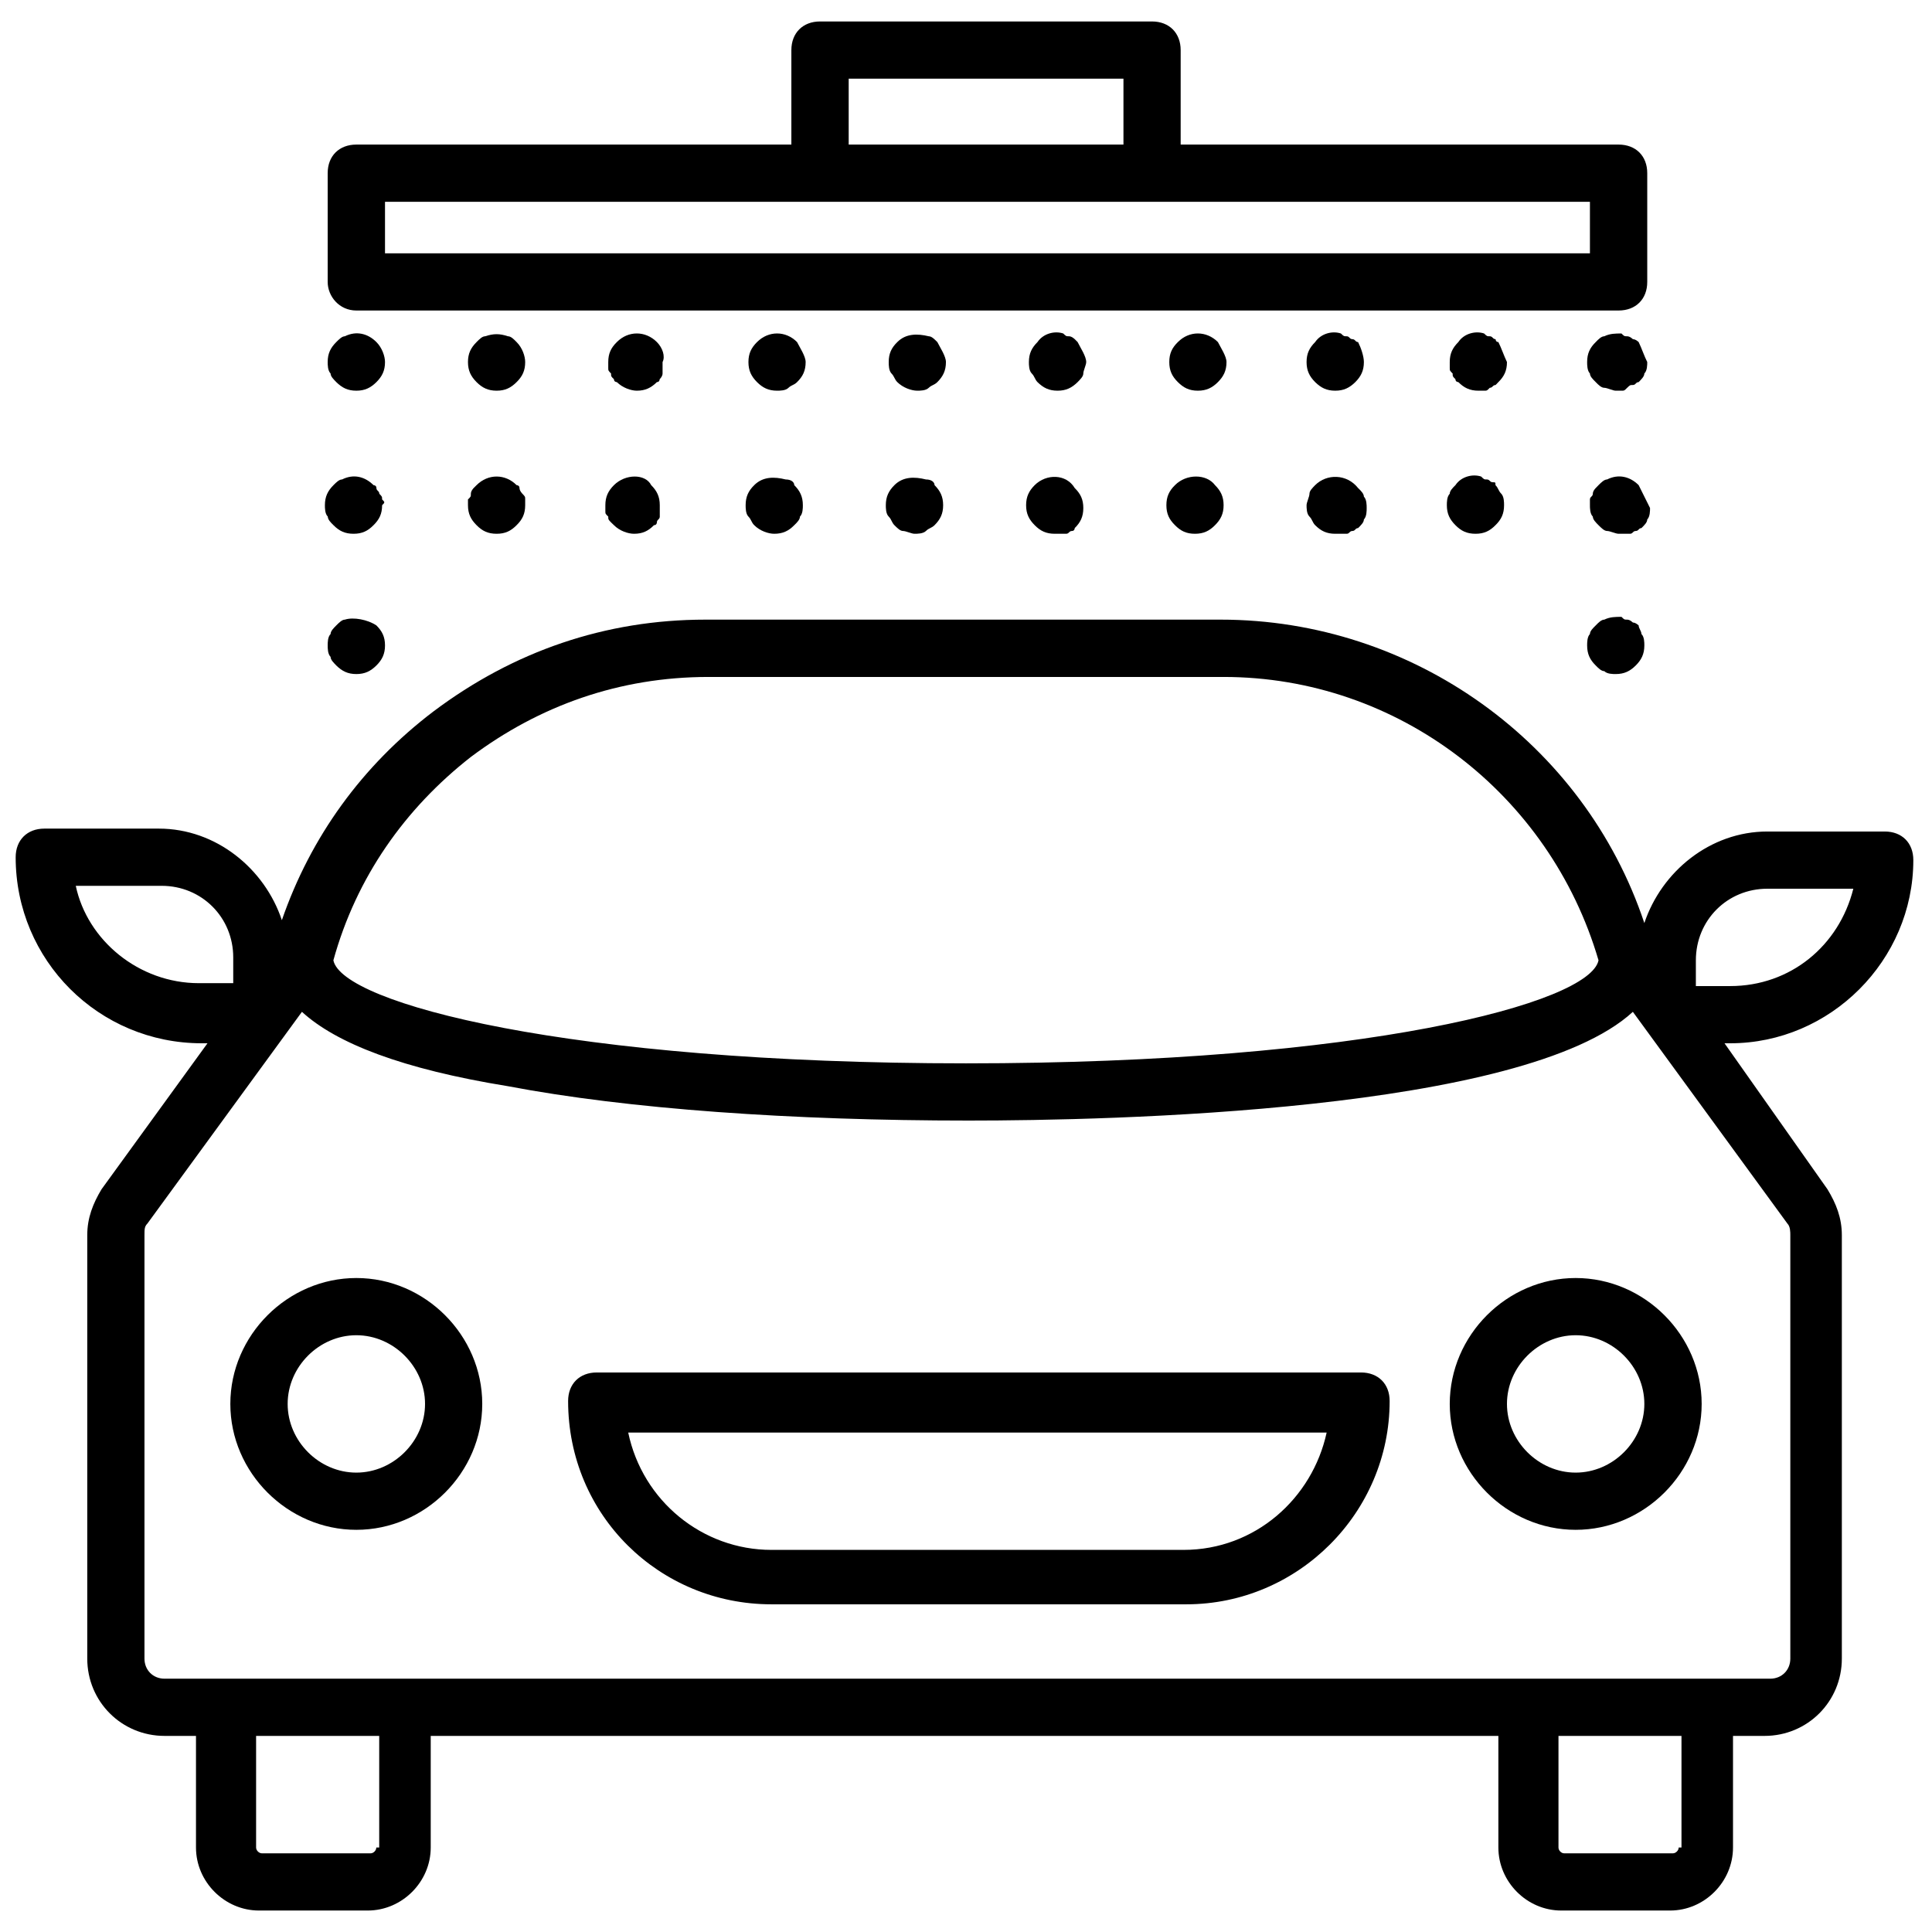 <svg width="18" height="18" viewBox="0 0 18 18" fill="none" xmlns="http://www.w3.org/2000/svg">
    <path
        d="M3.32 2.893H15.08C15.24 2.893 15.347 2.787 15.347 2.627V1.613C15.347
1.453 15.24 1.347 15.08 1.347H11V0.467C11 0.307 10.893 0.2 10.733
0.2H7.64C7.48 0.2 7.373 0.307 7.373 0.467V1.347H3.32C3.16 1.347
3.053 1.453 3.053 1.613V2.627C3.053 2.76 3.16 2.893 3.32 2.893ZM7.907
0.733H10.467V1.347H7.907V0.733ZM3.587
1.88H7.667H10.733H14.813V2.36H3.587V1.88Z"
        fill="black" />
    <path
        d="M7.187 14.947H11.053C12.094 14.947 12.947 14.093 12.947 13.053C12.947 12.893
12.84 12.787 12.68 12.787H5.56C5.4 12.787 5.293 12.893 5.293 13.053C5.293
14.12 6.147 14.947 7.187 14.947ZM12.36 13.347C12.227 13.96 11.694 14.44 11.027
14.44H7.187C6.547 14.44 5.987 13.987 5.853 13.347H12.36Z"
        fill="black" />
    <path
        d="M3.32 14.253C3.96 14.253 4.493 13.72 4.493 13.08C4.493 12.44 3.96
11.907 3.32 11.907C2.68 11.907 2.146 12.44 2.146 13.08C2.146 13.72 2.68
14.253 3.32 14.253ZM3.32 12.44C3.666 12.44 3.96 12.733 3.96 13.08C3.96
13.427 3.666 13.72 3.32 13.72C2.973 13.72 2.68 13.427 2.68 13.08C2.68
12.733 2.973 12.44 3.32 12.44Z"
        fill="black" />
    <path
        d="M14.68 14.253C15.32 14.253 15.854 13.72 15.854 13.08C15.854 12.44 15.32
11.907 14.68 11.907C14.04 11.907 13.507 12.44 13.507 13.08C13.507 13.72 14.04
14.253 14.68 14.253ZM14.68 12.44C15.027 12.44 15.32 12.733 15.32 13.08C15.32
13.427 15.027 13.72 14.68 13.72C14.334 13.72 14.04 13.427 14.04 13.08C14.04
12.733 14.334 12.44 14.68 12.44Z"
        fill="black" />
    <path
        d="M1.88 9.72H1.933L0.946 11.08C0.866 11.213 0.813 11.347 0.813
11.507V15.453C0.813 15.853 1.133 16.173 1.533 16.173H1.826V17.213C1.826 17.533
2.093 17.8 2.413 17.8H3.426C3.746 17.8 4.013 17.533 4.013
17.213V16.173H13.96V17.213C13.96 17.533 14.226 17.8 14.546 17.8H15.56C15.88 17.8
16.146 17.533 16.146 17.213V16.173H16.44C16.84 16.173 17.16 15.853 17.16
15.453V11.507C17.16 11.347 17.107 11.213 17.026 11.08L16.067 9.72H16.12C17.053
9.72 17.826 8.947 17.826 8.013C17.826 7.853 17.72 7.747 17.56
7.747H16.466C15.933 7.747 15.48 8.12 15.32 8.6C14.76 6.92 13.16 5.773
11.373 5.773H6.573C5.64 5.773 4.786 6.067 4.04 6.627C3.373 7.133 2.893
7.8 2.626 8.573C2.466 8.093 2.013 7.72 1.48 7.72H0.413C0.253 7.72
0.146 7.827 0.146 7.987C0.146 8.947 0.92 9.72 1.88 9.72ZM3.506
17.213C3.506 17.24 3.48 17.267 3.453 17.267H2.44C2.413 17.267 2.386 17.24 2.386
17.213V16.173H3.533V17.213H3.506ZM15.64 17.213C15.64 17.24 15.613 17.267 15.586
17.267H14.573C14.546 17.267 14.52 17.24 14.52
17.213V16.173H15.666V17.213H15.64ZM15.8 8.947C15.8 8.573 16.093 8.28 16.466
8.28H17.267C17.133 8.813 16.68 9.187 16.12 9.187H15.8V8.947ZM4.386
7.053C5.026 6.573 5.773 6.307 6.6 6.307H11.4C13.027 6.307 14.44 7.4
14.893 8.947C14.813 9.347 12.707 9.907 9 9.907C5.293 9.907 3.186 9.347
3.106 8.947C3.32 8.173 3.773 7.533 4.386 7.053ZM2.813 9.427C3.133 9.72
3.746 9.96 4.733 10.12C5.853 10.333 7.373 10.44 9.026 10.44C10.333 10.44 14.2
10.36 15.213 9.427L16.653 11.4C16.68 11.427 16.68 11.48 16.68 11.507V15.453C16.68
15.56 16.6 15.64 16.493 15.64H15.933H14.253H3.773H2.093H1.533C1.426 15.64 1.346
15.56 1.346 15.453V11.507C1.346 11.453 1.346 11.427 1.373 11.4L2.813 9.427ZM1.506
8.253C1.88 8.253 2.173 8.547 2.173 8.92V9.16H1.853C1.293 9.16 0.813
8.76 0.706 8.253H1.506Z"
        fill="black" />
    <path
        d="M15.267 5.827C15.267 5.827 15.24 5.8 15.213 5.8C15.213 5.8 15.187
5.773 15.16 5.773C15.133 5.773 15.133 5.773 15.107 5.747C15.053 5.747 15 5.747
14.947 5.773C14.92 5.773 14.893 5.8 14.867 5.827C14.84 5.853 14.813 5.88 14.813
5.907C14.787 5.933 14.787 5.987 14.787 6.013C14.787 6.093 14.813 6.147 14.867
6.2C14.893 6.227 14.92 6.253 14.947 6.253C14.973 6.28 15.027 6.28 15.053
6.28C15.133 6.28 15.187 6.253 15.24 6.2C15.293 6.147 15.32 6.093 15.32
6.013C15.32 5.987 15.32 5.933 15.293 5.907C15.293 5.88 15.267 5.853 15.267 5.827Z"
        fill="black" />
    <path
        d="M15.267 4.52C15.187 4.44 15.08 4.413 14.973 4.467C14.947 4.467 14.92
4.493 14.893 4.52L14.867 4.547C14.867 4.547 14.84 4.573 14.84 4.6C14.84
4.627 14.813 4.627 14.813 4.653V4.707C14.813 4.733 14.813 4.787 14.84
4.813C14.84 4.84 14.867 4.867 14.893 4.893C14.92 4.92 14.947 4.947 14.973
4.947C15 4.947 15.053 4.973 15.08 4.973H15.133H15.187C15.213 4.973 15.213
4.947 15.24 4.947C15.267 4.947 15.267 4.92 15.293 4.92C15.32 4.893 15.347
4.867 15.347 4.84C15.373 4.813 15.373 4.76 15.373 4.733C15.32 4.627 15.293
4.573 15.267 4.52Z"
        fill="black" />
    <path
        d="M15.267 3.187C15.267 3.187 15.24 3.16 15.213 3.16C15.213 3.16 15.187
3.133 15.16 3.133C15.133 3.133 15.133 3.133 15.107 3.107C15.053 3.107 15 3.107
14.947 3.133C14.92 3.133 14.893 3.16 14.867 3.187C14.813 3.24 14.787 3.293
14.787 3.373C14.787 3.4 14.787 3.453 14.813 3.48C14.813 3.507 14.84 3.533
14.867 3.56C14.893 3.587 14.92 3.613 14.947 3.613C14.973 3.613 15.027 3.64
15.053 3.64H15.107C15.133 3.64 15.133 3.64 15.16 3.613C15.187 3.587 15.187
3.587 15.213 3.587C15.24 3.587 15.24 3.56 15.267 3.56C15.293 3.533 15.32 3.507
15.32 3.48C15.347 3.453 15.347 3.4 15.347 3.373C15.32 3.32 15.293 3.24 15.267
3.187Z"
        fill="black" />
    <path
        d="M13.907 4.493C13.88 4.493 13.88 4.467 13.853 4.467C13.827 4.467 13.827
4.467 13.8 4.44C13.72 4.413 13.613 4.44 13.56 4.52C13.533 4.547 13.507 4.573
13.507 4.6C13.48 4.627 13.48 4.68 13.48 4.707C13.48 4.787 13.507 4.84 13.56
4.893C13.613 4.947 13.667 4.973 13.747 4.973C13.827 4.973 13.88 4.947 13.933
4.893C13.987 4.84 14.013 4.787 14.013 4.707C14.013 4.68 14.013 4.627 13.987
4.6C13.96 4.573 13.96 4.547 13.933 4.52C13.933 4.493 13.933 4.493 13.907
4.493Z"
        fill="black" />
    <path
        d="M13.96 3.187C13.934 3.187 13.934 3.16 13.934 3.16C13.907 3.16 13.907
3.133 13.88 3.133C13.854 3.133 13.854 3.133 13.827 3.107C13.747 3.08 13.64
3.107 13.587 3.187C13.534 3.24 13.507 3.293 13.507 3.373V3.427C13.507 3.453
13.507 3.453 13.534 3.48C13.534 3.507 13.534 3.507 13.56 3.533C13.56 3.56
13.587 3.56 13.587 3.56C13.64 3.613 13.694 3.64 13.774 3.64H13.827C13.854
3.64 13.854 3.64 13.88 3.613C13.907 3.613 13.907 3.587 13.934 3.587L13.96
3.56C14.014 3.507 14.04 3.453 14.04 3.373C14.014 3.32 13.987 3.24 13.96
3.187Z"
        fill="black" />
    <path
        d="M12.253 4.52C12.227 4.547 12.2 4.573 12.2 4.6C12.2 4.627 12.173 4.68
12.173 4.707C12.173 4.733 12.173 4.787 12.2 4.813C12.227 4.84 12.227 4.867 12.253
4.893C12.307 4.947 12.36 4.973 12.44 4.973H12.493H12.547C12.573 4.973 12.573 4.947
12.6 4.947C12.627 4.947 12.627 4.92 12.653 4.92C12.68 4.893 12.707 4.867 12.707
4.84C12.733 4.813 12.733 4.76 12.733 4.733C12.733 4.707 12.733 4.653 12.707
4.627C12.707 4.6 12.68 4.573 12.653 4.547C12.547 4.413 12.36 4.413 12.253 4.52Z"
        fill="black" />
    <path
        d="M12.653 3.187C12.627 3.187 12.627 3.16 12.6 3.16C12.573 3.16 12.573
3.133 12.547 3.133C12.52 3.133 12.52 3.133 12.493 3.107C12.413 3.08 12.307 3.107
12.253 3.187C12.2 3.24 12.173 3.293 12.173 3.373C12.173 3.453 12.2 3.507 12.253
3.56C12.307 3.613 12.36 3.64 12.44 3.64C12.52 3.64 12.573 3.613 12.627
3.56C12.68 3.507 12.707 3.453 12.707 3.373C12.707 3.32 12.68 3.24 12.653
3.187Z"
        fill="black" />
    <path
        d="M10.947 4.52C10.893 4.573 10.867 4.627 10.867 4.707C10.867 4.787 10.893
4.84 10.947 4.893C11 4.947 11.053 4.973 11.133 4.973C11.213 4.973 11.267 4.947
11.32 4.893C11.373 4.84 11.4 4.787 11.4 4.707C11.4 4.627 11.373 4.573 11.32
4.52C11.24 4.413 11.053 4.413 10.947 4.52Z"
        fill="black" />
    <path
        d="M11.347 3.187C11.24 3.08 11.08 3.08 10.974 3.187C10.92 3.24 10.894
3.293 10.894 3.373C10.894 3.453 10.92 3.507 10.974 3.56C11.027 3.613 11.08
3.64 11.16 3.64C11.24 3.64 11.294 3.613 11.347 3.56C11.4 3.507 11.427
3.453 11.427 3.373C11.427 3.32 11.374 3.24 11.347 3.187Z"
        fill="black" />
    <path
        d="M9.64 4.52C9.587 4.573 9.56 4.627 9.56 4.707C9.56 4.787 9.587
4.84 9.64 4.893C9.693 4.947 9.747 4.973 9.827 4.973H9.88H9.933C9.96
4.973 9.96 4.947 9.987 4.947C10.013 4.947 10.013 4.92 10.013 4.92C10.067 4.867
10.093 4.813 10.093 4.733C10.093 4.653 10.067 4.6 10.013 4.547C9.933 4.413
9.747 4.413 9.64 4.52Z"
        fill="black" />
    <path
        d="M10.04 3.187L10.013 3.16C10.013 3.16 9.986 3.133 9.96 3.133C9.933
3.133 9.933 3.133 9.906 3.107C9.826 3.08 9.72 3.107 9.666 3.187C9.613
3.24 9.586 3.293 9.586 3.373C9.586 3.4 9.586 3.453 9.613 3.48C9.64
3.507 9.64 3.533 9.666 3.56C9.72 3.613 9.773 3.64 9.853 3.64C9.933
3.64 9.986 3.613 10.04 3.56C10.066 3.533 10.093 3.507 10.093 3.48C10.093
3.453 10.12 3.4 10.12 3.373C10.12 3.32 10.066 3.24 10.04 3.187Z"
        fill="black" />
    <path
        d="M8.627 4.467C8.52 4.44 8.413 4.44 8.333 4.52C8.28 4.573 8.253
4.627 8.253 4.707C8.253 4.733 8.253 4.787 8.28 4.813C8.307 4.84 8.307
4.867 8.333 4.893C8.36 4.92 8.387 4.947 8.413 4.947C8.44 4.947 8.493
4.973 8.52 4.973C8.547 4.973 8.6 4.973 8.627 4.947C8.653 4.92 8.68 4.92
8.707 4.893C8.76 4.84 8.787 4.787 8.787 4.707C8.787 4.627 8.76 4.573
8.707 4.52C8.707 4.493 8.68 4.467 8.627 4.467Z"
        fill="black" />
    <path
        d="M8.733 3.187C8.706 3.16 8.68 3.133 8.653 3.133C8.546 3.107 8.44
3.107 8.36 3.187C8.306 3.24 8.28 3.293 8.28 3.373C8.28 3.4 8.28
3.453 8.306 3.48C8.333 3.507 8.333 3.533 8.36 3.56C8.413 3.613 8.493
3.64 8.546 3.64C8.573 3.64 8.626 3.64 8.653 3.613C8.68 3.587 8.706
3.587 8.733 3.56C8.786 3.507 8.813 3.453 8.813 3.373C8.813 3.32 8.76
3.24 8.733 3.187Z"
        fill="black" />
    <path
        d="M7.32 4.467C7.213 4.44 7.107 4.44 7.027 4.52C6.973 4.573 6.947
4.627 6.947 4.707C6.947 4.733 6.947 4.787 6.973 4.813C7 4.84 7
4.867 7.027 4.893C7.08 4.947 7.16 4.973 7.213 4.973C7.293 4.973 7.347 4.947
7.4 4.893C7.427 4.867 7.453 4.84 7.453 4.813C7.48 4.787 7.48 4.733 7.48
4.707C7.48 4.627 7.453 4.573 7.4 4.52C7.4 4.493 7.373 4.467 7.32
4.467Z"
        fill="black" />
    <path
        d="M7.426 3.187C7.32 3.08 7.16 3.08 7.053 3.187C7 3.24 6.973
3.293 6.973 3.373C6.973 3.453 7 3.507 7.053 3.56C7.106 3.613 7.16
3.64 7.24 3.64C7.266 3.64 7.32 3.64 7.346 3.613C7.373 3.587 7.4
3.587 7.426 3.56C7.48 3.507 7.506 3.453 7.506 3.373C7.506 3.32 7.453
3.24 7.426 3.187Z"
        fill="black" />
    <path
        d="M5.72 4.52C5.667 4.573 5.64 4.627 5.64 4.707V4.76C5.64 4.787
5.64 4.787 5.667 4.813C5.667 4.84 5.667 4.84 5.693 4.867L5.72 4.893C5.773
4.947 5.853 4.973 5.907 4.973C5.987 4.973 6.04 4.947 6.093 4.893C6.12
4.893 6.12 4.867 6.12 4.867C6.12 4.84 6.147 4.84 6.147 4.813C6.147 4.787
6.147 4.787 6.147 4.76C6.147 4.733 6.147 4.733 6.147 4.707C6.147 4.627 6.12
4.573 6.067 4.52C6.013 4.413 5.827 4.413 5.72 4.52Z"
        fill="black" />
    <path
        d="M6.12 3.187C6.013 3.08 5.853 3.08 5.747 3.187C5.693 3.24 5.667
3.293 5.667 3.373V3.427C5.667 3.453 5.667 3.453 5.693 3.48C5.693 3.507 5.693
3.507 5.72 3.533C5.72 3.56 5.747 3.56 5.747 3.56C5.8 3.613 5.88
3.64 5.933 3.64C6.013 3.64 6.066 3.613 6.12 3.56C6.146 3.56 6.146 3.533
6.146 3.533C6.146 3.533 6.173 3.507 6.173 3.48C6.173 3.453 6.173 3.453
6.173 3.427C6.173 3.4 6.173 3.4 6.173 3.373C6.2 3.32 6.173 3.24
6.12 3.187Z"
        fill="black" />
    <path
        d="M4.84 4.547C4.84 4.52 4.813 4.52 4.813 4.52C4.707 4.413 4.547
4.413 4.44 4.52L4.413 4.547C4.413 4.547 4.387 4.573 4.387 4.6C4.387
4.627 4.387 4.627 4.36 4.653V4.707C4.36 4.787 4.387 4.84 4.44
4.893C4.493 4.947 4.547 4.973 4.627 4.973C4.707 4.973 4.76 4.947 4.813
4.893C4.867 4.84 4.893 4.787 4.893 4.707C4.893 4.68 4.893 4.68 4.893
4.653C4.893 4.627 4.893 4.627 4.867 4.6C4.867 4.6 4.84 4.573 4.84
4.547Z"
        fill="black" />
    <path
        d="M4.813 3.187C4.787 3.16 4.76 3.133 4.733 3.133C4.653 3.107 4.6
3.107 4.52 3.133C4.493 3.133 4.467 3.16 4.44 3.187C4.387 3.24 4.36
3.293 4.36 3.373C4.36 3.453 4.387 3.507 4.44 3.56C4.493 3.613 4.547
3.64 4.627 3.64C4.707 3.64 4.76 3.613 4.813 3.56C4.867 3.507 4.893
3.453 4.893 3.373C4.893 3.32 4.867 3.24 4.813 3.187Z"
        fill="black" />
    <path
        d="M3.213 5.773C3.187 5.773 3.16 5.8 3.133 5.827C3.107 5.853 3.08
5.88 3.08 5.907C3.053 5.933 3.053 5.987 3.053 6.013C3.053 6.04 3.053
6.093 3.08 6.12C3.08 6.147 3.107 6.173 3.133 6.2C3.187 6.253 3.24
6.28 3.32 6.28C3.4 6.28 3.453 6.253 3.507 6.2C3.56 6.147 3.587
6.093 3.587 6.013C3.587 5.933 3.56 5.88 3.507 5.827C3.427 5.773 3.293
5.747 3.213 5.773Z"
        fill="black" />
    <path
        d="M3.56 4.653C3.56 4.627 3.56 4.627 3.534 4.6C3.534 4.573 3.507
4.573 3.507 4.547C3.507 4.52 3.48 4.52 3.48 4.52C3.4 4.44 3.294
4.413 3.187 4.467C3.16 4.467 3.134 4.493 3.107 4.52C3.054 4.573 3.027
4.627 3.027 4.707C3.027 4.733 3.027 4.787 3.054 4.813C3.054 4.84 3.08
4.867 3.107 4.893C3.16 4.947 3.214 4.973 3.294 4.973C3.374 4.973 3.427
4.947 3.48 4.893C3.534 4.84 3.56 4.787 3.56 4.707C3.587 4.68 3.587
4.68 3.56 4.653Z"
        fill="black" />
    <path
        d="M3.507 3.187C3.427 3.107 3.32 3.08 3.213 3.133C3.187 3.133 3.16 3.16
3.133 3.187C3.08 3.24 3.053 3.293 3.053 3.373C3.053 3.4 3.053 3.453 3.08
3.48C3.08 3.507 3.107 3.533 3.133 3.56C3.187 3.613 3.24 3.64 3.32 3.64C3.4
3.64 3.453 3.613 3.507 3.56C3.56 3.507 3.587 3.453 3.587 3.373C3.587 3.32
3.56 3.24 3.507 3.187Z"
        fill="black" />
</svg>